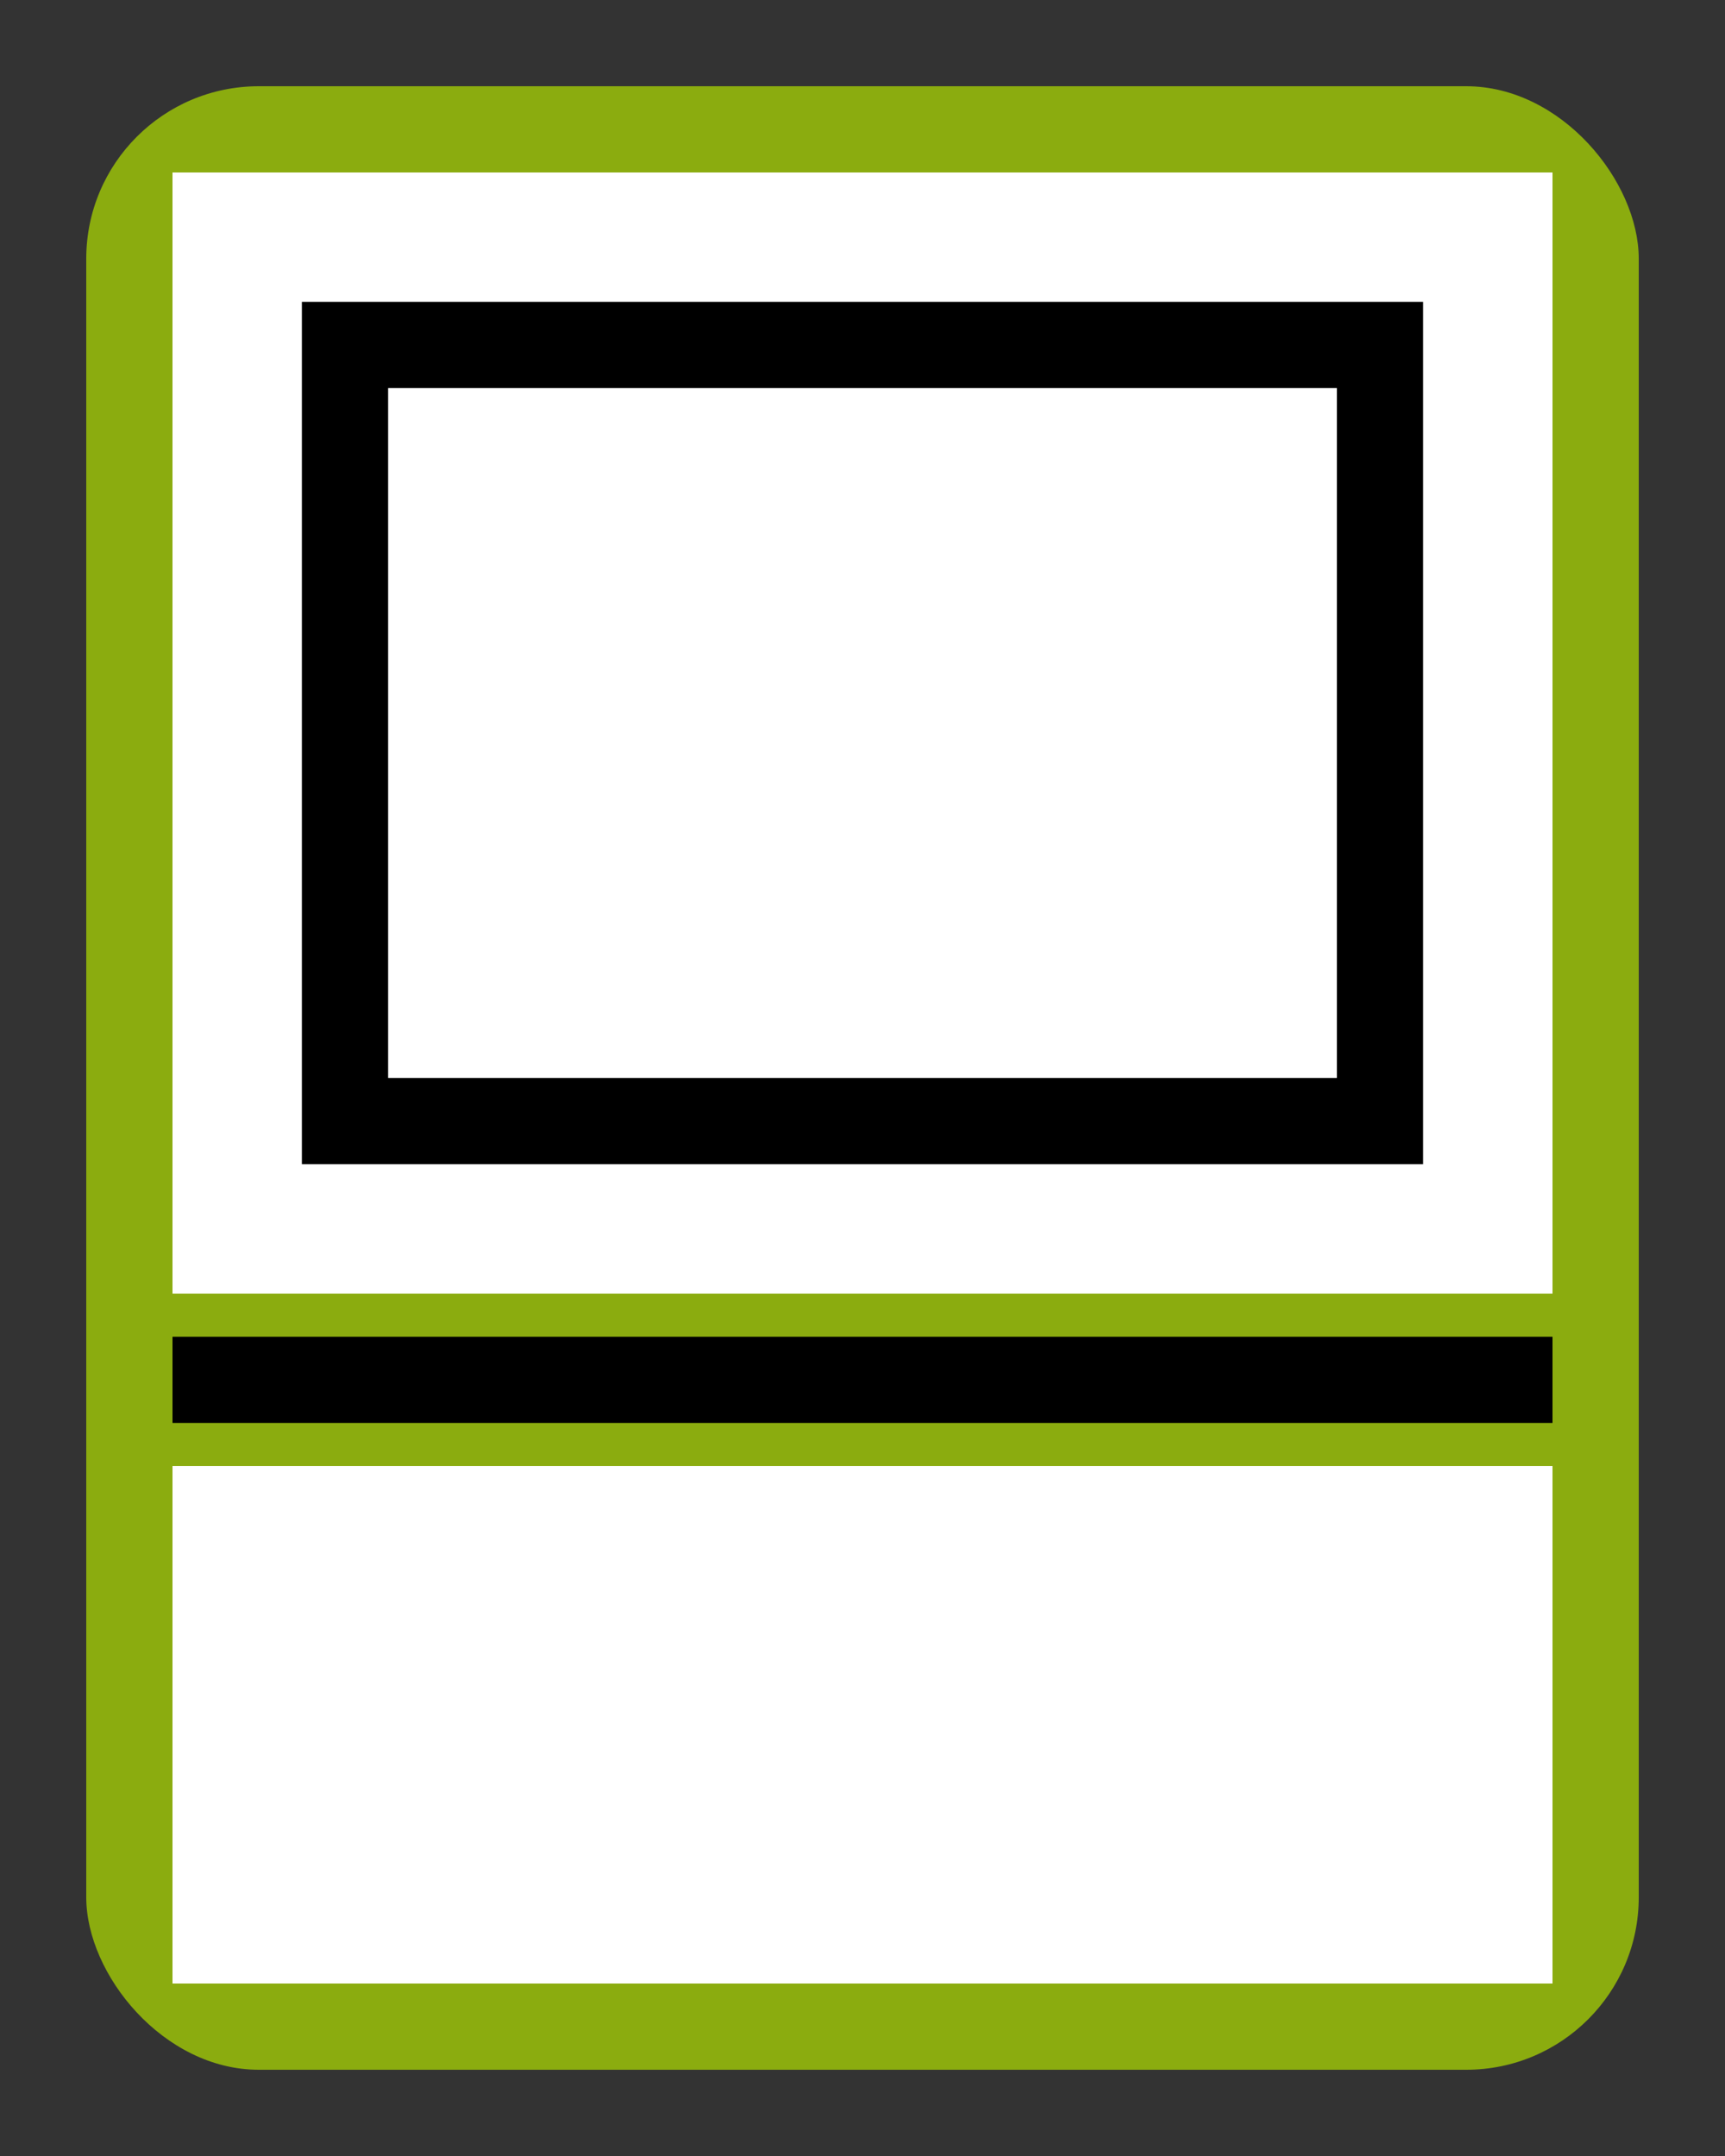 <svg xmlns="http://www.w3.org/2000/svg" width="200" height="250">
  <rect width="100%" height="100%" fill="#333333" stroke="none"/>
  <rect x="10" y="10" width="180" height="230" rx="20" ry="20" fill="#8bac0f"/>
  <rect x="20" y="20" width="160" height="210" fill="#ffffff"/>
  <rect x="35" y="35" width="130" height="100" fill="#000000"/>
  <rect x="45" y="45" width="110" height="80" fill="#ffffff"/>
  <rect x="10" y="150" width="180" height="20" fill="#8bac0f"/>
  <rect x="20" y="155" width="20" height="10" fill="#000000"/>
  <rect x="40" y="155" width="20" height="10" fill="#000000"/>
  <rect x="60" y="155" width="20" height="10" fill="#000000"/>
  <rect x="80" y="155" width="20" height="10" fill="#000000"/>
  <rect x="100" y="155" width="20" height="10" fill="#000000"/>
  <rect x="120" y="155" width="20" height="10" fill="#000000"/>
  <rect x="140" y="155" width="20" height="10" fill="#000000"/>
  <rect x="160" y="155" width="20" height="10" fill="#000000"/>
</svg>

